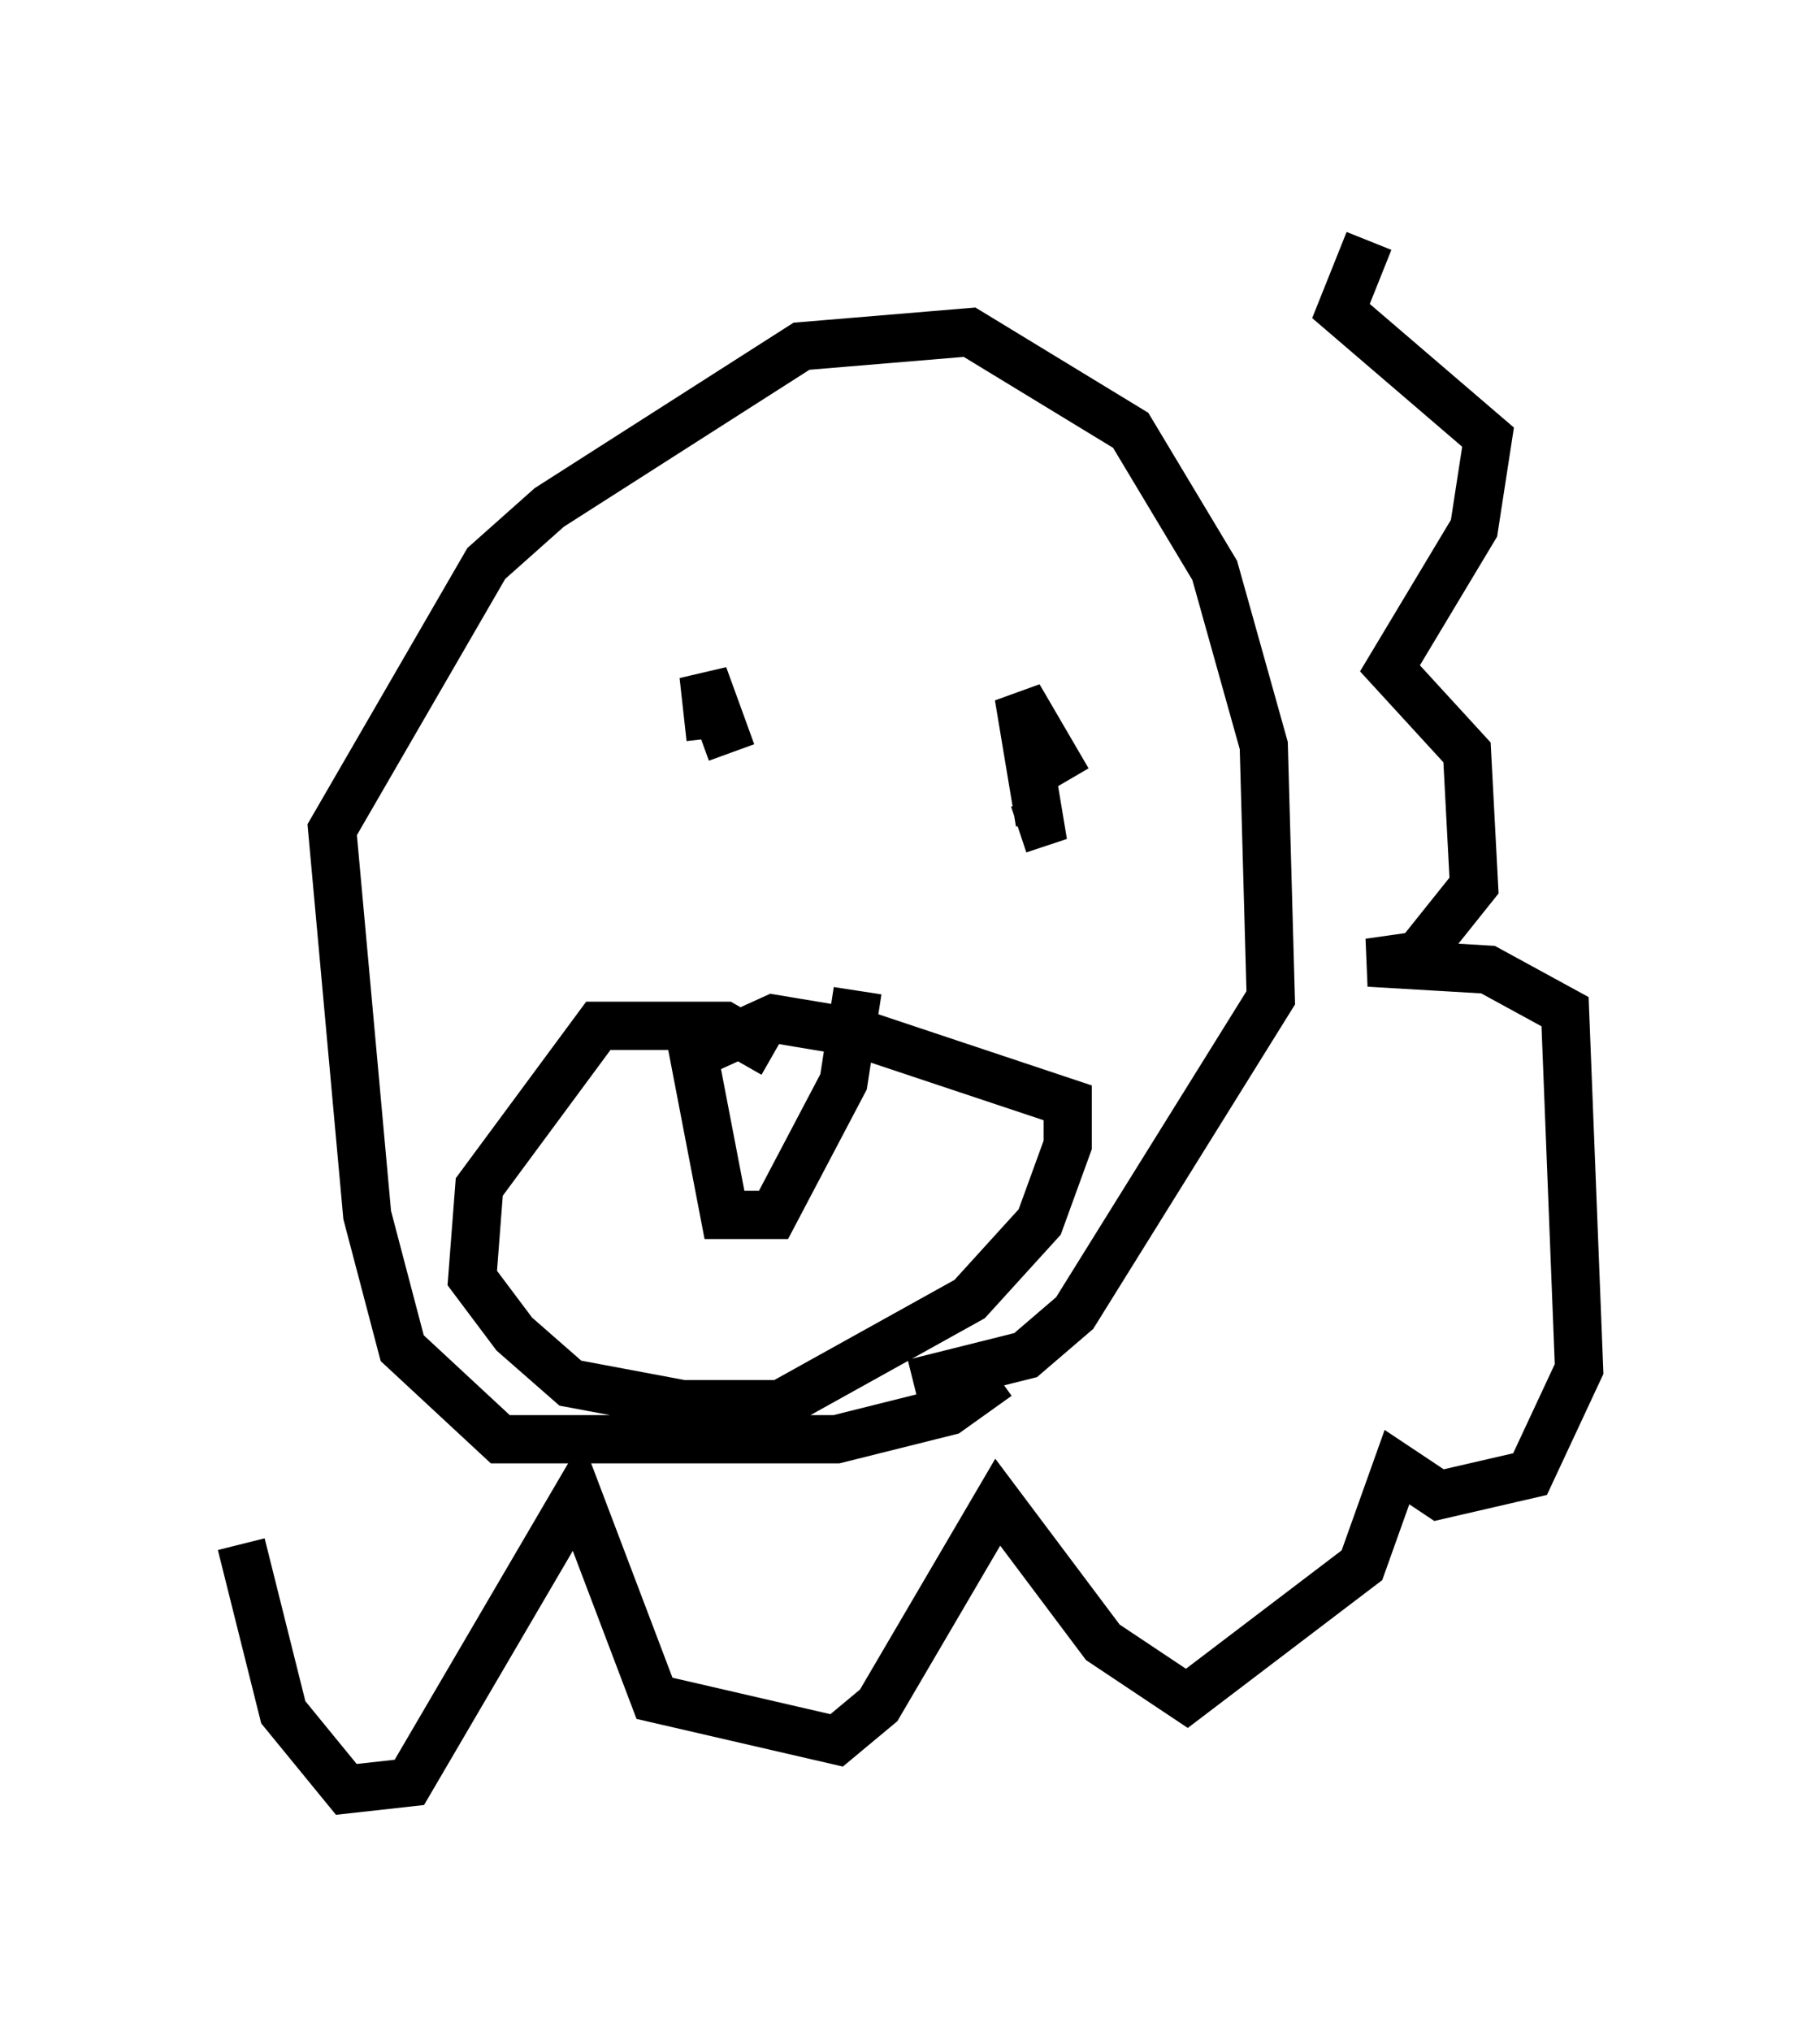 <?xml version="1.0" encoding="utf-8" ?>
<svg baseProfile="full" height="42.1" version="1.1" width="37.743" xmlns="http://www.w3.org/2000/svg" xmlns:ev="http://www.w3.org/2001/xml-events" xmlns:xlink="http://www.w3.org/1999/xlink"><defs /><rect fill="white" height="42.1" width="37.743" x="0" y="0" /><path d="M20.397, 27.659 m0.291, 0.872 l-1.017, 0.726 -2.324, 0.581 l-6.972, 0.0 -2.034, -1.888 l-0.726, -2.76 -0.726, -7.989 l3.196, -5.52 1.307, -1.162 l5.229, -3.341 3.486, -0.291 l3.341, 2.034 1.743, 2.905 l1.017, 3.631 0.145, 5.229 l-4.067, 6.536 -1.017, 0.872 l-2.324, 0.581 m-2.905, -6.827 l-1.017, -0.581 -2.615, 0.0 l-2.469, 3.341 -0.145, 1.888 l0.872, 1.162 1.162, 1.017 l2.324, 0.436 2.034, 0.0 l3.922, -2.179 1.453, -1.598 l0.581, -1.598 0.0, -0.872 l-4.358, -1.453 -1.743, -0.291 l-1.598, 0.726 m-0.145, -0.436 l0.726, 3.777 1.017, 0.0 l1.453, -2.76 0.291, -1.888 m4.358, -4.358 l-1.017, -1.743 0.436, 2.615 l-0.436, 0.145 m-5.955, -1.598 l-0.581, -1.598 0.145, 1.307 m-9.732, 16.704 l0.872, 3.486 1.307, 1.598 l1.307, -0.145 3.486, -5.955 l1.598, 4.212 3.777, 0.872 l0.872, -0.726 2.469, -4.212 l2.179, 2.905 1.743, 1.162 l3.631, -2.76 0.726, -2.034 l0.872, 0.581 1.888, -0.436 l1.017, -2.179 -0.291, -7.408 l-1.598, -0.872 -2.469, -0.145 l1.017, -0.145 1.162, -1.453 l-0.145, -2.76 -1.598, -1.743 l1.743, -2.905 0.291, -1.888 l-3.05, -2.615 0.581, -1.453 " fill="none" stroke="black" stroke-width="1" /></svg>